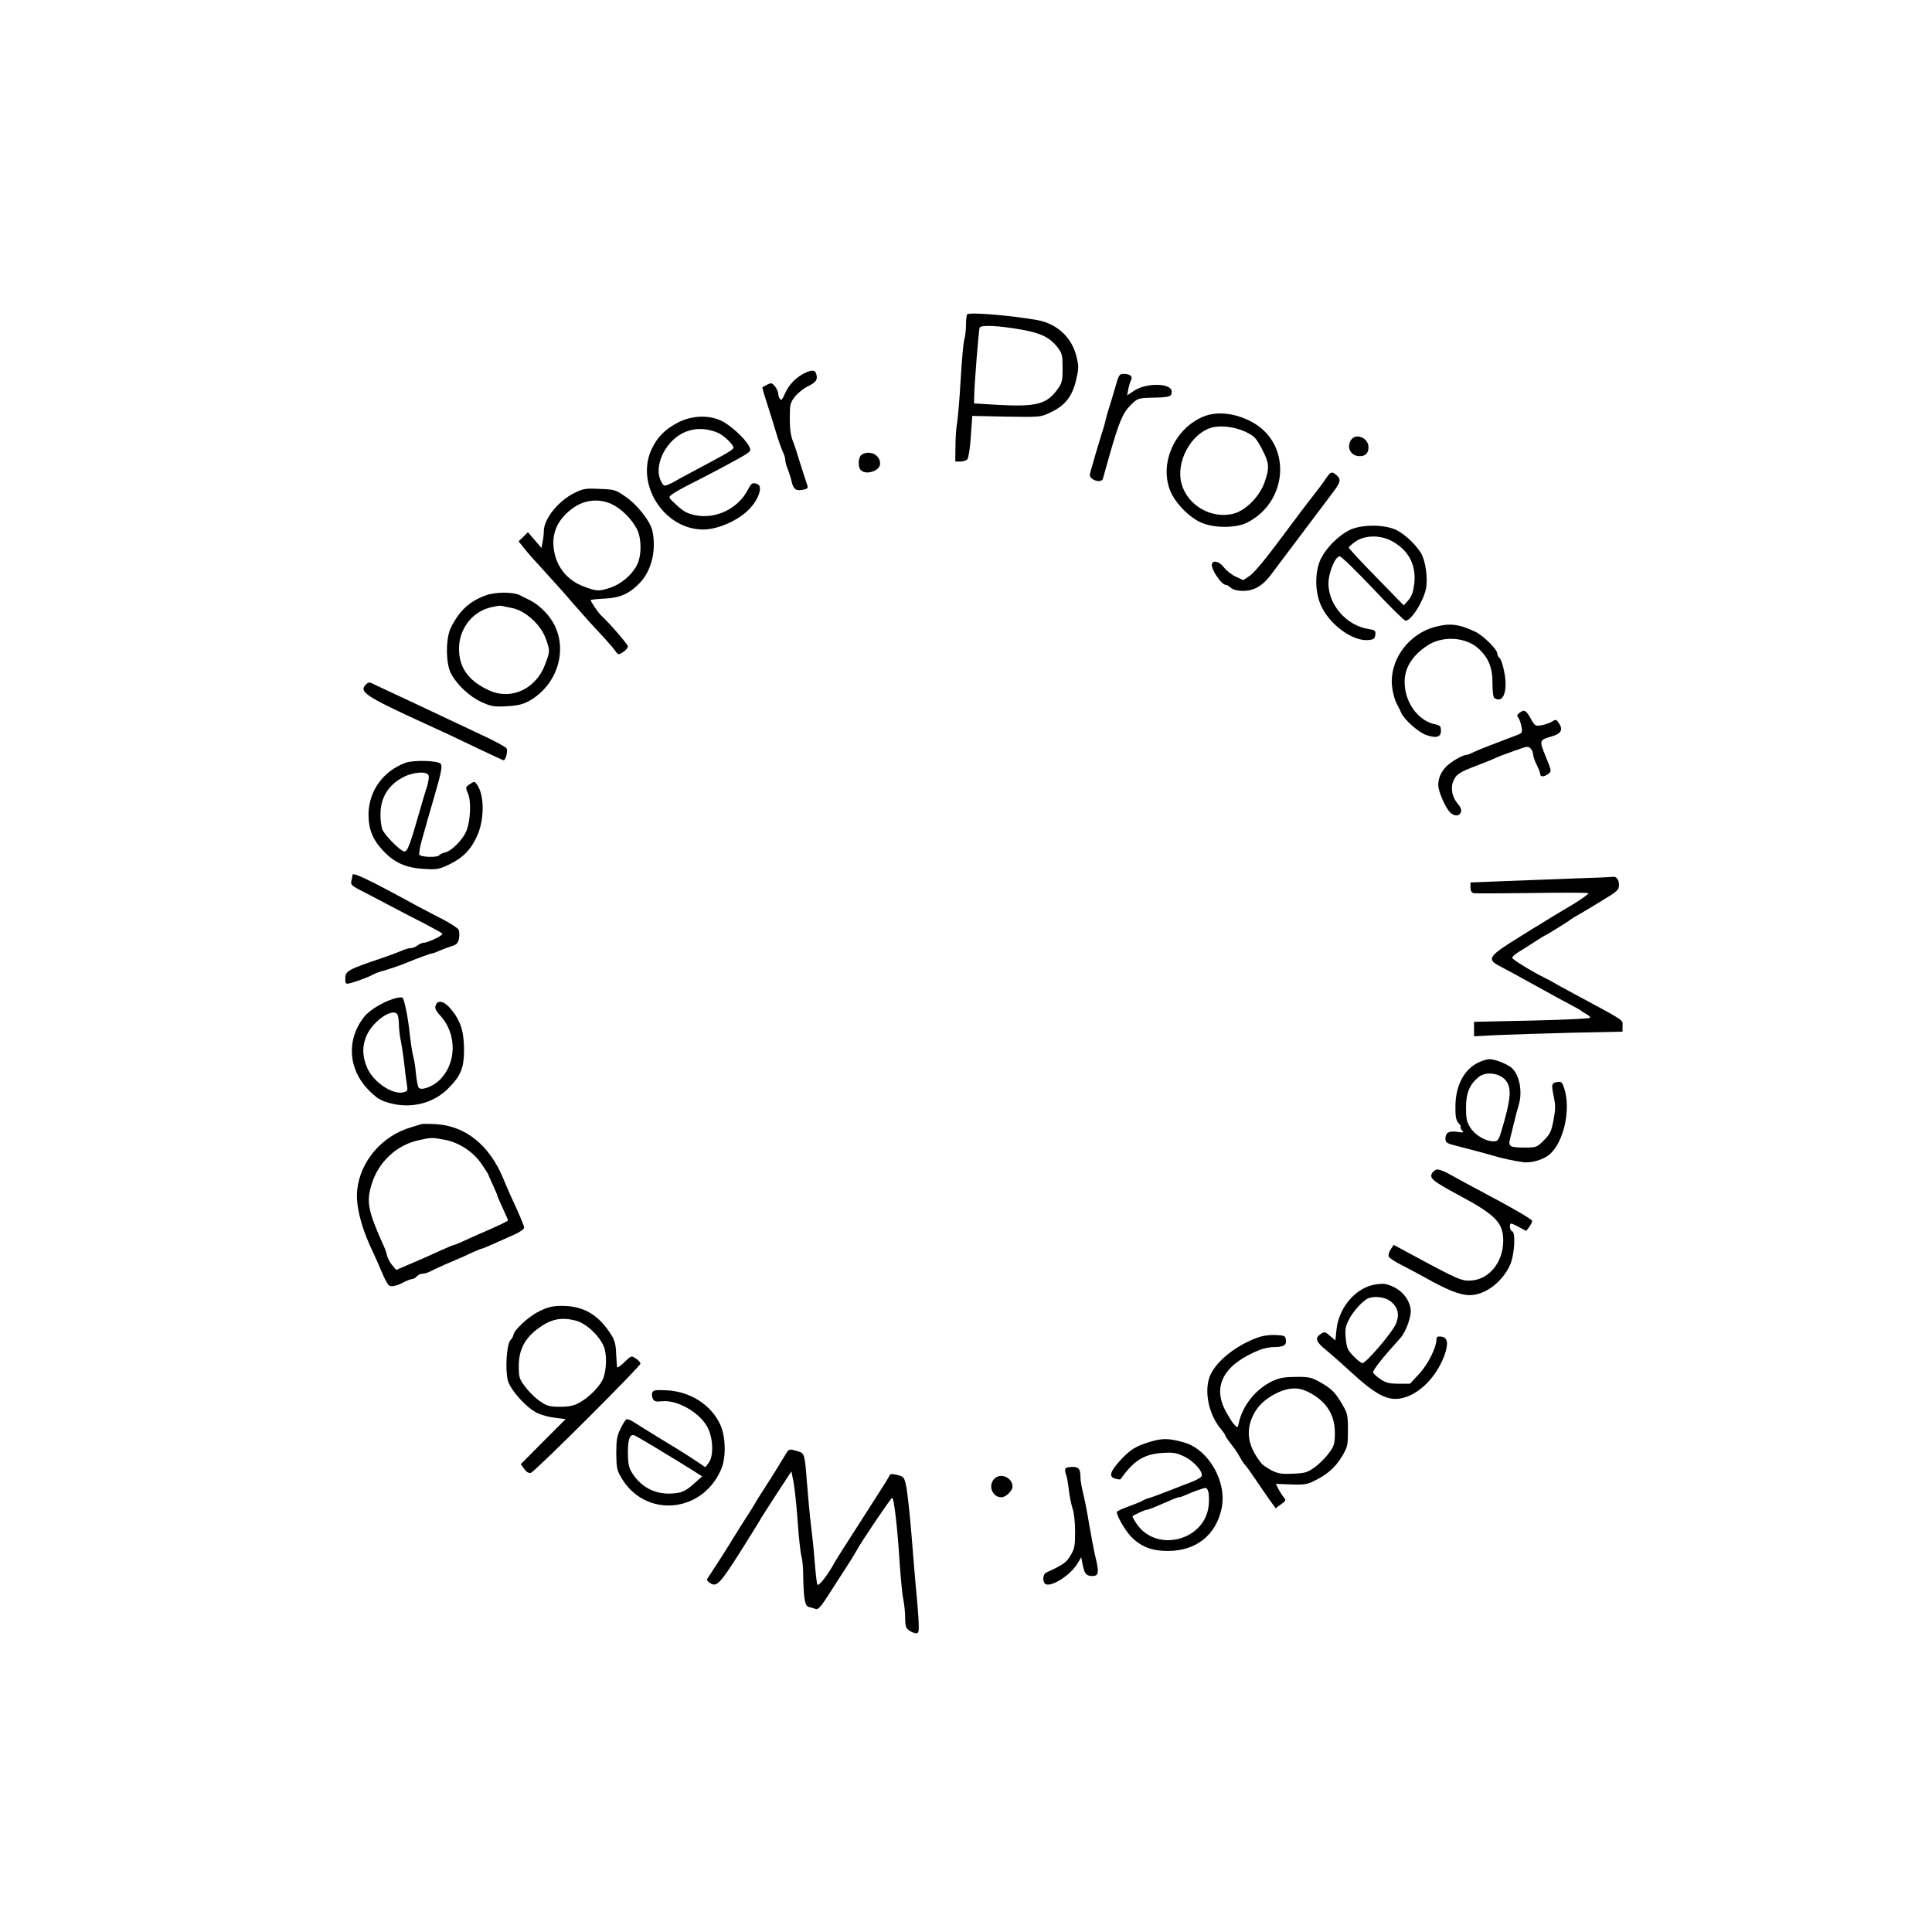 <?xml version="1.0" standalone="no"?>
<!DOCTYPE svg PUBLIC "-//W3C//DTD SVG 20010904//EN"
 "http://www.w3.org/TR/2001/REC-SVG-20010904/DTD/svg10.dtd">
<svg version="1.0" xmlns="http://www.w3.org/2000/svg"
 width="100%" height="100%" viewBox="0 0 1080 1080"
 preserveAspectRatio="xMidYMid meet">

<g transform="translate(0,1080) scale(0.1,-0.1)"
fill="#000000" stroke="none">
<path d="M5407 9043 c-4 -3 -7 -29 -7 -57 0 -28 -4 -67 -10 -86 -5 -19 -14
-120 -20 -225 -6 -104 -15 -212 -20 -240 -5 -27 -9 -87 -9 -132 l-1 -83 29 0
c16 0 33 6 39 13 6 7 15 64 19 127 l8 115 191 -4 c189 -3 192 -3 247 24 80 37
121 89 142 179 16 68 16 78 2 135 -27 107 -109 182 -220 202 -148 26 -377 45
-390 32z m311 -87 c104 -19 152 -44 195 -99 24 -32 27 -44 27 -115 0 -71 -3
-83 -29 -119 -60 -83 -119 -98 -336 -86 l-130 8 1 45 c1 66 25 363 30 378 5
17 110 12 242 -12z"/>
<path d="M4495 8713 c-48 -25 -86 -65 -107 -113 -15 -34 -21 -41 -28 -30 -6 8
-10 22 -10 31 0 9 -8 27 -18 39 -16 20 -21 21 -43 10 -13 -7 -25 -14 -27 -15
-2 -2 10 -43 26 -91 16 -49 39 -123 51 -164 12 -41 29 -88 36 -103 8 -16 15
-38 15 -49 0 -11 6 -34 14 -51 7 -18 17 -50 22 -72 10 -42 26 -52 70 -41 23 6
23 8 10 44 -7 20 -23 71 -36 112 -12 41 -29 93 -38 115 -11 26 -17 68 -17 125
0 78 2 88 28 122 16 20 48 46 72 58 47 23 57 37 48 69 -6 24 -25 25 -68 4z"/>
<path d="M6232 8627 c-13 -45 -28 -95 -34 -112 -5 -16 -14 -46 -18 -65 -4 -19
-15 -55 -23 -80 -8 -25 -22 -72 -32 -105 -9 -33 -21 -75 -27 -94 -9 -29 -8
-36 8 -48 23 -16 53 -17 59 0 2 6 20 71 40 142 52 180 72 228 117 272 38 37
40 38 124 40 94 2 104 6 104 34 0 48 -140 51 -210 5 l-39 -26 6 33 c3 17 10
40 15 51 12 22 -4 36 -42 36 -23 0 -27 -7 -48 -83z"/>
<path d="M6737 8475 c-165 -61 -258 -259 -196 -417 26 -67 106 -150 173 -179
72 -32 193 -32 256 -1 222 110 252 415 55 547 -91 60 -206 80 -288 50z m226
-89 c49 -24 58 -33 91 -95 42 -81 44 -104 14 -190 -28 -77 -104 -154 -171
-172 -124 -33 -261 46 -293 170 -31 120 53 275 166 310 52 15 131 6 193 -23z"/>
<path d="M3796 8441 c-76 -38 -120 -82 -153 -151 -93 -197 70 -451 289 -450
76 0 185 46 246 104 60 55 90 137 56 150 -27 10 -33 7 -53 -31 -54 -106 -180
-167 -295 -143 -43 9 -66 21 -103 56 -47 43 -48 44 -28 59 11 9 47 30 80 47
144 72 312 163 337 180 26 18 27 21 14 46 -23 43 -107 119 -156 141 -70 32
-160 28 -234 -8z m214 -59 c33 -13 90 -66 90 -84 0 -12 -26 -27 -235 -138 -44
-23 -84 -46 -90 -49 -5 -4 -22 -12 -37 -19 -26 -11 -29 -9 -43 18 -41 80 18
214 118 267 60 31 128 33 197 5z"/>
<path d="M7552 8340 c-26 -43 -1 -90 49 -90 32 0 49 17 49 50 0 53 -72 82 -98
40z"/>
<path d="M4818 8259 c-21 -12 -24 -69 -6 -87 30 -30 108 -4 108 36 0 49 -57
78 -102 51z"/>
<path d="M7410 8122 c-13 -20 -45 -62 -70 -94 -25 -31 -106 -138 -180 -238
-82 -111 -150 -193 -173 -208 l-37 -25 -41 19 c-23 10 -52 33 -66 51 -24 32
-56 43 -67 24 -14 -22 50 -121 78 -121 5 0 17 -7 27 -16 11 -10 37 -17 67 -17
60 -1 110 28 155 88 68 91 303 403 344 457 48 63 51 77 25 101 -26 24 -34 21
-62 -21z"/>
<path d="M3212 8045 c-91 -45 -172 -146 -172 -214 0 -16 -3 -43 -7 -61 l-6
-33 -38 44 -38 44 -26 -26 -26 -25 31 -39 c16 -21 68 -79 114 -129 46 -50 119
-131 161 -181 43 -49 107 -121 144 -160 36 -38 75 -83 87 -99 20 -28 21 -28
47 -11 15 9 27 24 27 32 0 10 -101 128 -150 173 -17 16 -61 82 -58 86 3 2 40
6 82 8 85 5 135 28 193 88 65 68 93 182 70 290 -11 53 -84 147 -151 192 -54
38 -61 40 -144 43 -78 4 -93 1 -140 -22z m219 -69 c51 -29 97 -75 127 -129 29
-51 30 -152 3 -205 -29 -57 -89 -107 -151 -128 -62 -20 -74 -20 -146 7 -86 32
-145 99 -164 186 -24 106 15 195 115 261 65 42 149 45 216 8z"/>
<path d="M7540 7835 c-61 -32 -124 -96 -155 -156 -36 -72 -36 -187 0 -265 48
-106 176 -199 262 -192 33 3 38 7 41 29 3 24 -1 27 -39 33 -120 19 -220 131
-223 250 -1 61 37 156 63 156 9 0 92 -81 186 -180 93 -99 175 -180 182 -180
31 0 98 104 114 178 12 58 -2 158 -28 201 -31 49 -88 103 -135 127 -67 34
-202 34 -268 -1z m243 -61 c92 -51 134 -132 123 -236 -6 -47 -14 -71 -33 -93
l-26 -29 -153 157 c-85 86 -154 161 -154 166 0 4 17 20 38 34 53 37 141 37
205 1z"/>
<path d="M2713 7471 c-89 -33 -144 -84 -192 -178 -30 -60 -30 -201 0 -258 33
-63 106 -131 172 -160 53 -24 68 -27 141 -23 64 4 91 11 128 32 166 96 220
312 115 459 -31 44 -77 83 -117 103 -19 9 -44 21 -54 27 -39 19 -138 19 -193
-2z m154 -71 c73 -16 157 -94 184 -170 24 -67 24 -70 -2 -140 -50 -139 -187
-205 -311 -151 -118 53 -173 128 -172 236 0 106 70 200 167 227 29 8 59 13 67
12 8 -2 38 -8 67 -14z"/>
<path d="M8019 7295 c-137 -38 -239 -167 -239 -304 0 -43 14 -101 31 -131 5
-8 15 -29 22 -45 18 -40 99 -111 143 -125 54 -18 79 -10 79 25 0 25 -5 30 -32
36 -86 17 -157 104 -169 205 -12 94 29 171 123 234 87 59 221 50 293 -20 53
-51 74 -107 73 -190 0 -44 4 -78 11 -82 49 -33 76 38 55 145 -7 37 -18 72 -26
78 -7 6 -13 18 -13 25 0 24 -77 100 -122 122 -93 44 -144 50 -229 27z"/>
<path d="M2046 6974 c-42 -41 -5 -66 334 -221 112 -51 142 -65 292 -137 76
-36 140 -66 143 -66 12 0 25 52 17 66 -5 9 -67 42 -138 75 -71 33 -156 73
-189 89 -86 41 -237 112 -330 155 -44 21 -88 41 -97 46 -11 6 -22 4 -32 -7z"/>
<path d="M8495 6816 c-15 -11 -17 -17 -8 -27 6 -8 14 -30 18 -50 6 -33 4 -37
-22 -47 -135 -51 -223 -85 -246 -97 -16 -8 -34 -15 -40 -15 -21 0 -91 -41
-115 -68 -28 -30 -42 -63 -42 -101 0 -36 42 -131 68 -154 43 -39 83 4 44 46
-34 38 -45 90 -28 130 16 39 34 51 141 91 39 15 84 33 100 41 17 7 46 19 65
25 19 7 52 19 73 26 33 12 40 12 53 0 8 -8 14 -23 14 -33 0 -10 9 -36 20 -58
11 -22 20 -45 20 -52 0 -17 21 -17 45 1 19 14 19 16 -14 96 -38 93 -38 93 38
115 47 14 59 36 37 70 -16 24 -19 25 -39 12 -12 -8 -38 -17 -59 -21 -35 -6
-37 -5 -60 35 -27 49 -37 55 -63 35z"/>
<path d="M2267 6536 c-127 -47 -207 -160 -207 -291 0 -81 25 -142 84 -203 62
-65 125 -93 223 -99 76 -5 86 -3 147 26 75 37 119 82 154 160 41 93 40 228 -2
286 -13 18 -15 18 -39 2 -25 -16 -26 -18 -11 -53 19 -44 14 -150 -8 -207 -19
-49 -83 -114 -119 -122 -16 -4 -31 -11 -34 -16 -10 -14 -105 -11 -111 4 -2 7
3 40 12 73 23 83 50 177 74 259 38 131 44 165 33 176 -18 18 -153 21 -196 5z
m129 -71 c3 -8 -1 -36 -9 -62 -9 -26 -25 -82 -37 -123 -57 -201 -72 -240 -89
-240 -19 0 -102 81 -122 120 -7 14 -13 54 -12 90 0 87 41 157 117 200 58 34
142 42 152 15z"/>
<path d="M1970 5908 c0 -7 -3 -22 -6 -34 -5 -17 3 -25 38 -44 24 -12 97 -50
163 -85 66 -35 160 -84 210 -109 49 -26 93 -50 98 -55 8 -8 -80 -51 -105 -51
-8 0 -23 -7 -34 -15 -10 -8 -27 -15 -37 -15 -11 0 -33 -6 -50 -14 -18 -8 -66
-26 -107 -40 -199 -67 -210 -74 -210 -118 0 -26 3 -30 23 -25 35 8 110 36 132
49 11 6 33 15 50 19 31 8 105 33 140 48 53 22 131 51 139 51 4 0 22 6 39 14
18 8 49 19 69 26 31 9 38 17 44 45 3 18 2 40 -3 49 -5 8 -44 34 -88 57 -44 22
-107 56 -140 73 -286 156 -365 193 -365 174z"/>
<path d="M8815 5890 c-104 -4 -281 -11 -392 -15 l-203 -8 0 -28 c0 -18 6 -29
18 -32 9 -2 158 -1 330 1 171 3 312 2 312 -1 0 -6 -53 -43 -111 -77 -15 -8
-52 -31 -84 -50 -31 -19 -64 -39 -73 -45 -9 -5 -60 -36 -112 -69 -182 -112
-193 -128 -112 -169 26 -13 115 -62 198 -108 83 -46 173 -95 200 -109 27 -14
51 -28 54 -31 3 -3 15 -11 28 -18 12 -6 22 -16 22 -20 0 -5 -146 -12 -325 -16
l-325 -7 0 -41 0 -40 133 7 c72 3 259 9 415 13 l282 6 0 31 c0 38 25 21 -270
180 -58 31 -112 61 -120 66 -8 5 -28 16 -45 24 -61 29 -179 101 -181 111 -2 6
15 21 38 35 23 14 64 40 91 58 27 17 51 32 52 32 5 0 139 83 145 90 3 3 21 14
41 25 19 11 79 46 132 79 91 55 97 61 97 91 0 30 -17 49 -38 43 -4 -1 -92 -5
-197 -8z"/>
<path d="M2225 5223 c-63 -12 -154 -63 -189 -107 -100 -125 -91 -291 23 -408
46 -46 67 -60 115 -73 120 -35 247 -4 330 79 73 73 90 116 90 221 -1 103 -20
160 -74 225 -38 45 -74 53 -85 19 -5 -15 1 -29 23 -53 100 -105 96 -277 -8
-370 -39 -34 -99 -54 -110 -35 -5 6 -11 42 -15 78 -3 36 -10 80 -15 96 -5 17
-14 75 -20 130 -10 94 -30 189 -40 198 -3 2 -14 2 -25 0z m-1 -99 c3 -9 6 -34
6 -57 1 -23 5 -62 11 -87 5 -25 14 -83 19 -130 5 -47 12 -99 15 -117 5 -29 3
-33 -20 -39 -59 -15 -163 54 -200 131 -30 65 -32 126 -6 186 39 87 156 163
175 113z"/>
<path d="M8270 4863 c-82 -35 -133 -128 -134 -244 -1 -62 3 -81 18 -98 11 -12
16 -21 11 -21 -4 0 -1 -7 6 -17 13 -15 11 -16 -25 -10 -46 7 -66 -5 -66 -39 0
-18 8 -25 38 -33 135 -35 201 -53 228 -61 44 -14 123 -31 172 -37 45 -5 112
15 146 45 77 69 117 246 82 362 -12 39 -17 45 -37 42 -36 -5 -38 -12 -24 -79
11 -52 11 -74 -1 -135 -12 -63 -19 -78 -54 -113 -38 -38 -43 -40 -103 -40 -89
0 -97 5 -85 52 5 21 16 63 23 93 7 30 18 71 24 90 25 81 3 183 -47 217 -34 22
-91 43 -117 42 -11 0 -36 -7 -55 -16z m145 -100 c34 -39 32 -93 -6 -230 -31
-111 -33 -113 -61 -113 -44 0 -103 35 -129 77 -20 31 -24 51 -24 113 1 82 20
129 73 171 39 30 112 21 147 -18z"/>
<path d="M2355 4516 c-5 -2 -30 -9 -55 -17 -163 -47 -285 -188 -303 -349 -9
-80 17 -193 72 -315 18 -38 36 -79 41 -90 54 -127 59 -135 82 -135 13 0 40 9
61 20 20 11 43 20 51 20 7 0 19 7 26 15 7 8 21 15 32 15 11 0 32 6 46 14 15 8
50 24 77 36 91 39 110 47 156 69 25 11 49 21 53 21 3 0 34 13 68 28 35 16 87
39 116 52 28 13 52 29 52 37 0 11 -25 70 -75 178 -8 17 -26 59 -41 95 -77 188
-211 296 -378 306 -39 2 -75 2 -81 0z m129 -87 c80 -14 162 -68 206 -133 19
-28 37 -55 39 -61 2 -5 14 -33 27 -61 13 -28 24 -54 24 -57 0 -3 14 -35 30
-70 17 -36 30 -67 30 -69 0 -4 -56 -31 -170 -80 -25 -11 -63 -28 -86 -39 -23
-10 -44 -19 -48 -19 -3 0 -34 -13 -68 -28 -97 -44 -118 -54 -188 -83 l-65 -28
-23 27 c-12 15 -25 38 -28 52 -3 14 -11 39 -19 55 -88 196 -98 245 -68 344 38
125 139 220 263 247 71 16 76 16 144 3z"/>
<path d="M8030 4262 c-8 -3 -18 -10 -22 -16 -21 -31 -4 -46 145 -126 210 -113
251 -155 250 -259 -1 -116 -77 -211 -176 -219 -56 -4 -69 1 -349 152 l-87 47
-17 -25 c-9 -14 -14 -32 -11 -40 3 -8 34 -29 69 -46 35 -18 95 -50 133 -71
124 -70 197 -99 251 -99 86 1 180 71 225 168 25 55 33 182 12 189 -14 5 -18
43 -5 43 4 0 25 -9 46 -21 l38 -20 17 23 c9 13 16 27 16 33 0 9 -114 75 -330
189 -55 30 -120 65 -145 79 -25 13 -52 22 -60 19z"/>
<path d="M7667 3615 c-101 -27 -185 -134 -196 -249 l-6 -59 -30 25 c-27 24
-31 25 -52 11 -35 -23 -28 -44 35 -94 31 -26 99 -86 151 -134 105 -96 171
-135 230 -135 106 0 223 103 275 242 24 66 19 102 -16 106 -21 3 -28 -1 -28
-14 0 -46 -47 -140 -96 -193 l-52 -56 -64 0 c-52 0 -71 5 -101 25 -20 14 -39
31 -41 37 -5 11 52 83 152 193 33 37 65 128 57 166 -12 68 -70 122 -145 137
-14 2 -47 -1 -73 -8z m103 -87 c45 -33 56 -77 32 -131 -21 -48 -166 -217 -186
-217 -6 0 -29 17 -50 39 -33 34 -38 46 -43 99 -5 49 -2 68 18 106 22 45 79
107 109 119 35 13 92 6 120 -15z"/>
<path d="M3013 3469 c-58 -28 -143 -107 -143 -132 0 -6 -8 -19 -17 -29 -21
-24 -30 -165 -14 -225 15 -56 110 -159 169 -184 24 -11 68 -22 99 -25 l55 -7
-126 -126 -125 -126 20 -27 c13 -18 26 -25 37 -21 24 8 612 595 612 610 0 7
-11 20 -26 29 -25 17 -26 16 -65 -22 -25 -24 -39 -33 -40 -24 -1 8 -3 44 -5
80 -3 55 -9 73 -40 118 -68 98 -149 142 -262 142 -54 0 -79 -6 -129 -31z m205
-51 c63 -16 145 -97 162 -159 14 -52 8 -135 -13 -175 -22 -43 -82 -101 -130
-126 -31 -17 -59 -22 -108 -22 -55 0 -72 4 -109 30 -25 16 -61 52 -82 79 -35
46 -38 55 -38 118 0 93 34 158 114 215 68 49 124 60 204 40z"/>
<path d="M7025 3321 c-112 -42 -213 -120 -254 -197 -44 -82 -20 -224 53 -311
14 -17 26 -34 26 -38 0 -5 15 -26 33 -49 18 -23 39 -53 46 -68 8 -15 21 -36
30 -46 9 -9 38 -50 64 -89 27 -40 62 -90 78 -113 l30 -41 30 22 c27 19 29 23
16 38 -8 9 -21 30 -30 46 l-15 30 83 -3 c68 -3 91 0 126 17 75 36 120 74 158
135 34 57 36 63 36 150 0 84 -2 95 -32 146 -38 66 -61 89 -128 126 -43 24 -61
28 -130 27 -61 0 -92 -5 -129 -22 -94 -43 -170 -137 -191 -235 -6 -29 -7 -29
-25 -10 -10 10 -32 45 -49 77 -76 141 -8 262 193 342 21 8 57 15 80 15 52 0
69 11 64 41 -3 22 -8 24 -58 26 -34 2 -74 -4 -105 -16z m288 -302 c100 -50
150 -127 149 -230 0 -58 -4 -72 -32 -110 -17 -24 -52 -60 -78 -79 -42 -31 -55
-35 -123 -38 -64 -3 -83 0 -120 18 -24 13 -50 30 -57 39 -73 91 -89 172 -52
259 26 60 73 105 144 138 64 29 115 30 169 3z"/>
<path d="M3646 3015 c-3 -9 -2 -25 4 -35 7 -14 18 -17 52 -13 84 8 206 -61
251 -142 34 -60 38 -165 8 -203 l-18 -24 -44 30 c-66 44 -115 74 -219 137 -52
32 -112 69 -132 82 -20 14 -41 22 -47 19 -5 -3 -20 -27 -33 -54 -19 -39 -23
-62 -23 -137 1 -79 4 -96 28 -135 131 -225 447 -202 556 41 31 66 29 187 -3
256 -51 110 -167 184 -297 191 -64 3 -77 1 -83 -13z m10 -302 c122 -74 147
-89 214 -131 l55 -35 -48 -43 c-36 -32 -59 -45 -93 -50 -108 -16 -197 25 -253
116 -16 28 -21 51 -21 111 0 75 11 104 37 95 7 -3 56 -31 109 -63z"/>
<path d="M6435 2742 c-87 -26 -116 -44 -174 -107 -57 -63 -64 -91 -26 -101 14
-4 27 -5 29 -3 73 104 130 140 233 147 63 4 79 1 125 -21 54 -27 105 -85 95
-109 -3 -7 -27 -21 -53 -31 -27 -10 -87 -34 -134 -52 -47 -18 -96 -37 -110
-40 -14 -4 -29 -11 -35 -15 -5 -4 -38 -17 -73 -30 -34 -12 -65 -26 -68 -31 -7
-12 41 -98 77 -137 54 -57 117 -82 207 -82 159 0 270 89 301 239 31 147 -72
327 -208 367 -83 24 -120 25 -186 6z m322 -354 c-17 -198 -289 -271 -402 -108
-15 22 -26 42 -24 44 10 9 69 36 79 36 5 0 32 9 58 21 99 43 113 49 123 49 6
0 25 7 42 15 18 8 50 21 72 28 38 13 40 13 48 -7 5 -11 7 -47 4 -78z"/>
<path d="M4403 2688 c-12 -19 -25 -39 -61 -99 -18 -30 -51 -81 -72 -114 -22
-33 -44 -69 -50 -80 -6 -11 -28 -47 -50 -80 -21 -33 -51 -80 -66 -105 -40 -66
-113 -180 -136 -214 -20 -28 -20 -29 -2 -43 39 -28 55 -12 171 170 62 99 113
181 113 182 0 2 13 23 29 47 15 24 54 84 86 133 l59 90 12 -60 c6 -33 17 -132
23 -220 6 -89 16 -176 21 -195 6 -19 10 -66 10 -105 0 -38 3 -93 6 -122 6 -43
11 -52 29 -57 13 -3 30 -8 37 -11 10 -4 29 17 58 62 24 37 72 111 105 163 34
52 64 102 68 110 17 34 185 284 194 287 10 4 30 -164 43 -377 6 -80 14 -167
20 -193 5 -26 10 -72 10 -102 0 -44 4 -57 22 -69 12 -9 30 -16 40 -16 15 0 16
9 12 88 -3 48 -10 128 -15 177 -4 50 -16 180 -24 290 -9 110 -22 227 -28 260
-12 58 -13 60 -51 70 -29 7 -41 6 -43 -2 -3 -7 -28 -49 -58 -95 -29 -46 -75
-117 -101 -158 -26 -41 -68 -106 -93 -145 -24 -38 -50 -79 -56 -90 -35 -66
-89 -135 -96 -123 -3 7 -9 56 -13 108 -4 52 -13 147 -21 210 -8 63 -18 176
-24 250 -11 154 -15 167 -44 175 -12 4 -29 9 -39 11 -9 3 -20 -1 -25 -8z"/>
<path d="M5956 2591 c-4 -5 -2 -20 3 -33 5 -12 12 -52 16 -88 4 -35 14 -82 21
-104 8 -21 14 -78 14 -128 0 -78 -3 -95 -25 -132 -24 -41 -40 -52 -135 -96
-18 -8 -24 -40 -11 -60 22 -32 139 37 183 108 l22 37 9 -45 c10 -49 20 -60 55
-60 32 0 36 19 19 92 -9 34 -25 119 -37 188 -11 69 -27 151 -35 182 -8 32 -15
71 -15 87 0 49 -9 61 -45 61 -19 0 -36 -4 -39 -9z"/>
<path d="M5557 2532 c-35 -38 -9 -102 41 -102 24 0 62 36 62 60 0 51 -69 80
-103 42z"/>
</g>
</svg>
